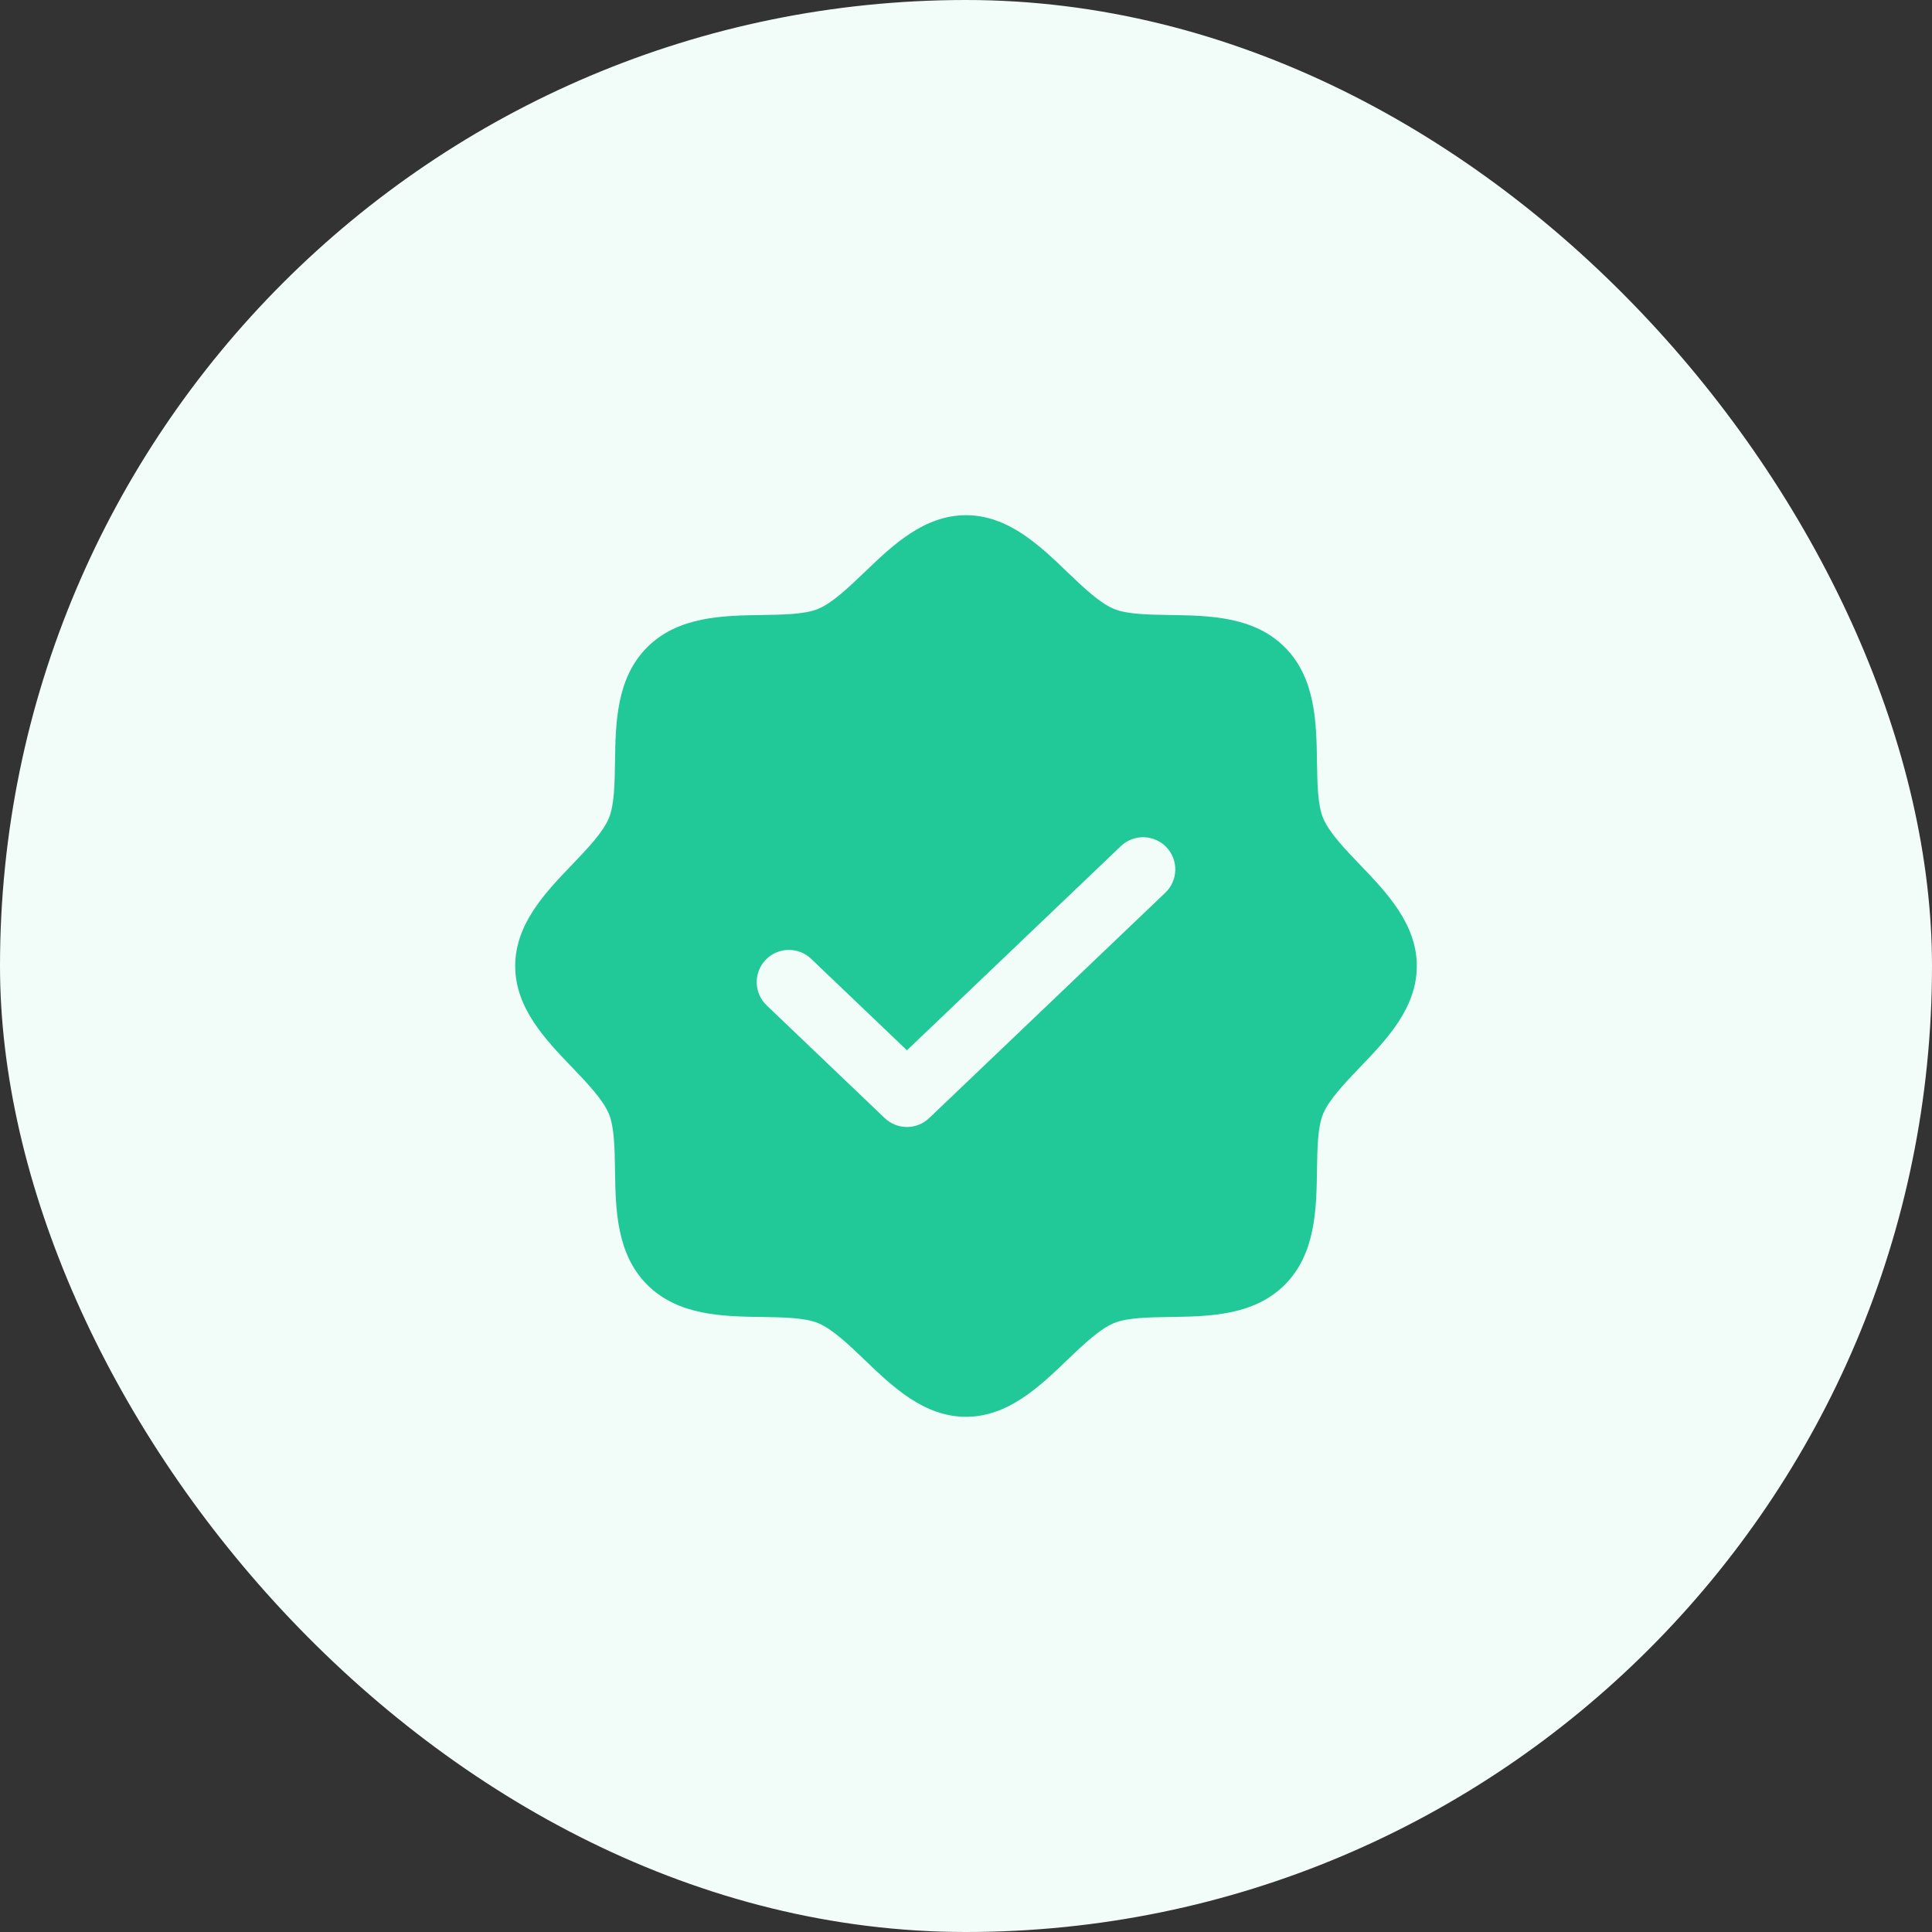 <svg width="30" height="30" viewBox="0 0 30 30" fill="none" xmlns="http://www.w3.org/2000/svg">
<rect x="0" y="0" width="30" height="30" fill="#333333" stroke="none"/>
<rect width="30" height="30" rx="15" fill="#F2FCF9"/>
<path d="M21.116 13.426C20.881 13.18 20.637 12.926 20.545 12.703C20.46 12.499 20.455 12.16 20.45 11.832C20.441 11.222 20.43 10.531 19.95 10.05C19.469 9.57 18.778 9.559 18.168 9.55C17.84 9.545 17.501 9.54 17.297 9.455C17.074 9.363 16.82 9.119 16.574 8.884C16.142 8.469 15.653 8 15 8C14.347 8 13.858 8.469 13.426 8.884C13.18 9.119 12.926 9.363 12.703 9.455C12.499 9.54 12.16 9.545 11.832 9.55C11.222 9.559 10.531 9.57 10.05 10.05C9.57 10.531 9.559 11.222 9.55 11.832C9.545 12.16 9.54 12.499 9.455 12.703C9.363 12.926 9.119 13.18 8.884 13.426C8.469 13.858 8 14.347 8 15C8 15.653 8.469 16.142 8.884 16.574C9.119 16.82 9.363 17.074 9.455 17.297C9.54 17.501 9.545 17.84 9.55 18.168C9.559 18.778 9.57 19.469 10.05 19.95C10.531 20.43 11.222 20.441 11.832 20.45C12.16 20.455 12.499 20.46 12.703 20.545C12.926 20.637 13.18 20.881 13.426 21.116C13.858 21.531 14.347 22 15 22C15.653 22 16.142 21.531 16.574 21.116C16.82 20.881 17.074 20.637 17.297 20.545C17.501 20.46 17.84 20.455 18.168 20.45C18.778 20.441 19.469 20.43 19.95 19.95C20.43 19.469 20.441 18.778 20.45 18.168C20.455 17.84 20.46 17.501 20.545 17.297C20.637 17.074 20.881 16.82 21.116 16.574C21.531 16.142 22 15.653 22 15C22 14.347 21.531 13.858 21.116 13.426ZM18.095 13.862L14.428 17.362C14.335 17.451 14.212 17.5 14.083 17.5C13.955 17.5 13.831 17.451 13.738 17.362L11.905 15.612C11.857 15.566 11.819 15.512 11.793 15.452C11.766 15.392 11.752 15.327 11.75 15.262C11.748 15.196 11.76 15.131 11.784 15.069C11.807 15.008 11.843 14.952 11.888 14.905C11.934 14.857 11.988 14.819 12.048 14.793C12.108 14.766 12.173 14.752 12.238 14.75C12.304 14.748 12.369 14.76 12.431 14.784C12.492 14.807 12.548 14.843 12.595 14.888L14.083 16.309L17.405 13.138C17.452 13.093 17.508 13.057 17.57 13.034C17.631 13.01 17.696 12.998 17.762 13C17.827 13.002 17.892 13.016 17.952 13.043C18.012 13.069 18.067 13.107 18.112 13.155C18.157 13.202 18.193 13.258 18.216 13.319C18.24 13.381 18.252 13.446 18.25 13.512C18.248 13.577 18.234 13.642 18.207 13.702C18.181 13.762 18.143 13.816 18.095 13.862Z" fill="#20C997"/>
</svg>
